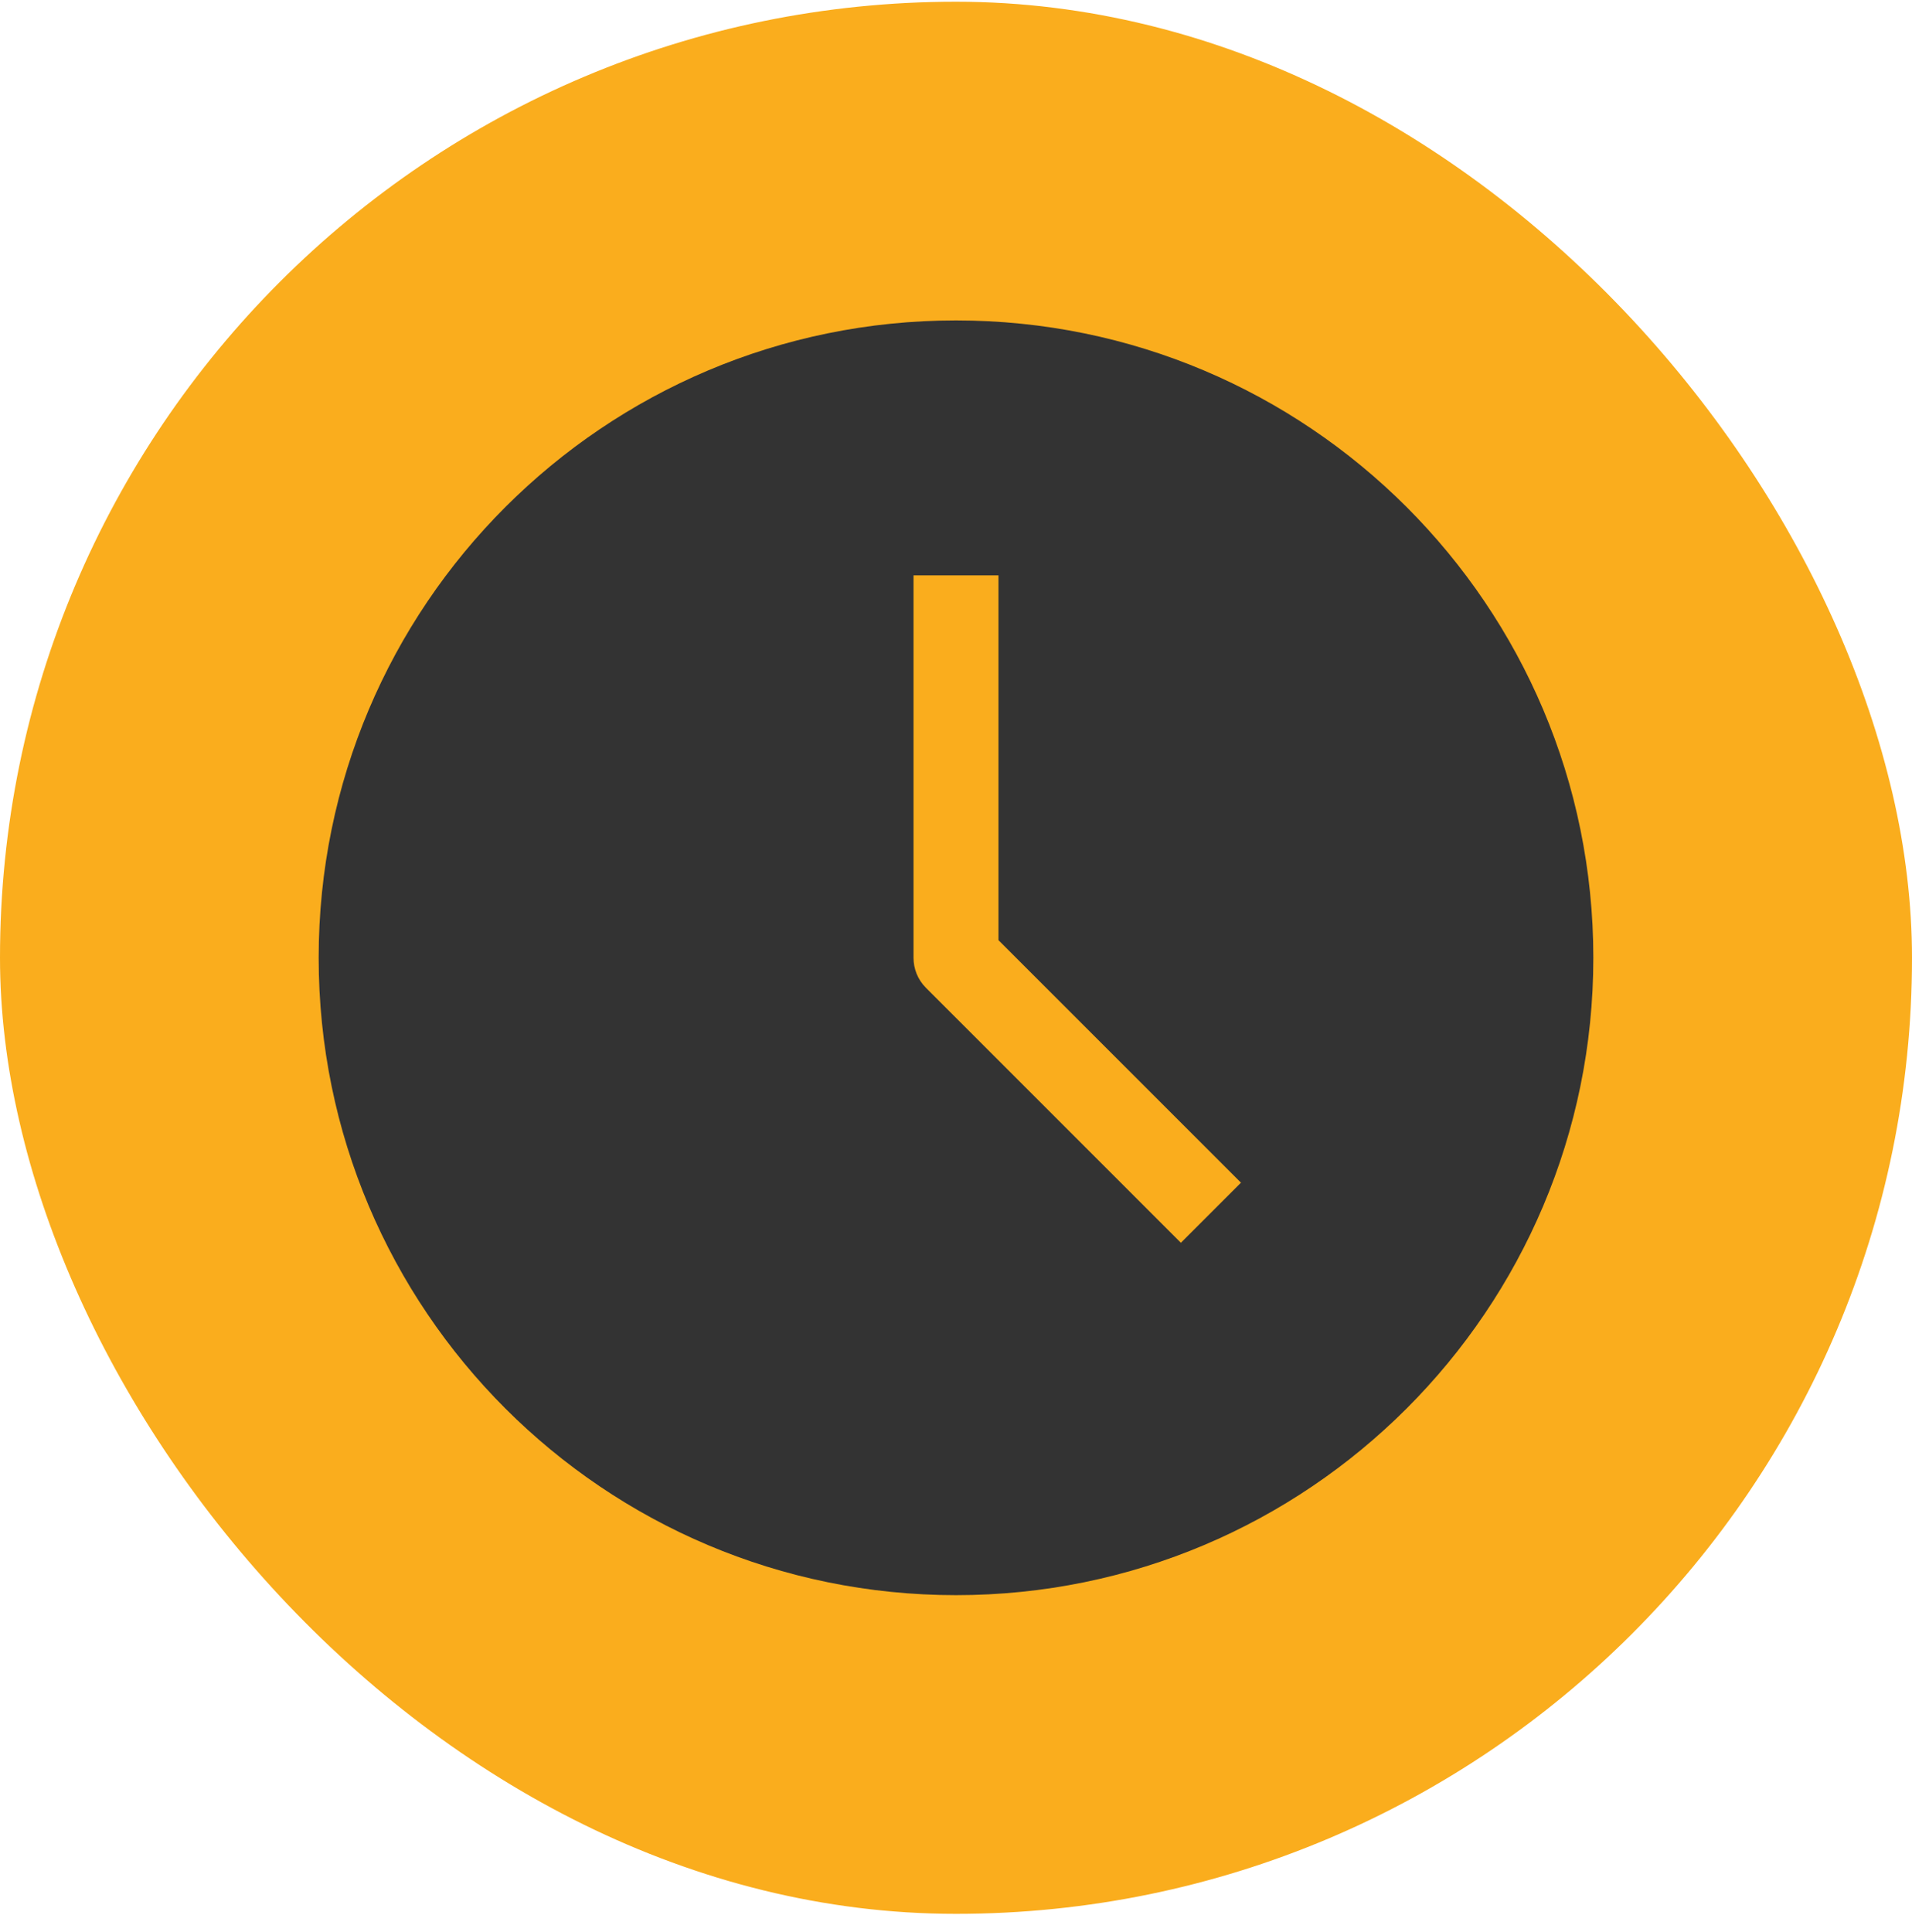 <svg width="100%" height="100%" viewBox="0 0 96 97" fill="none" xmlns="http://www.w3.org/2000/svg">
<rect y="0.087" width="96" height="96" rx="48" fill="#FAAD1D"/>
<path fill-rule="evenodd" clip-rule="evenodd" d="M16 48.087C16 30.413 30.327 16.087 48 16.087C65.673 16.087 80 30.413 80 48.087C80 65.76 65.673 80.087 48 80.087C30.327 80.087 16 65.76 16 48.087ZM45.867 48.086V28.887H50.133V47.203L62.309 59.378L59.291 62.395L46.492 49.595C46.075 49.179 45.867 48.632 45.867 48.086Z" fill="#333333"/>
</svg>
